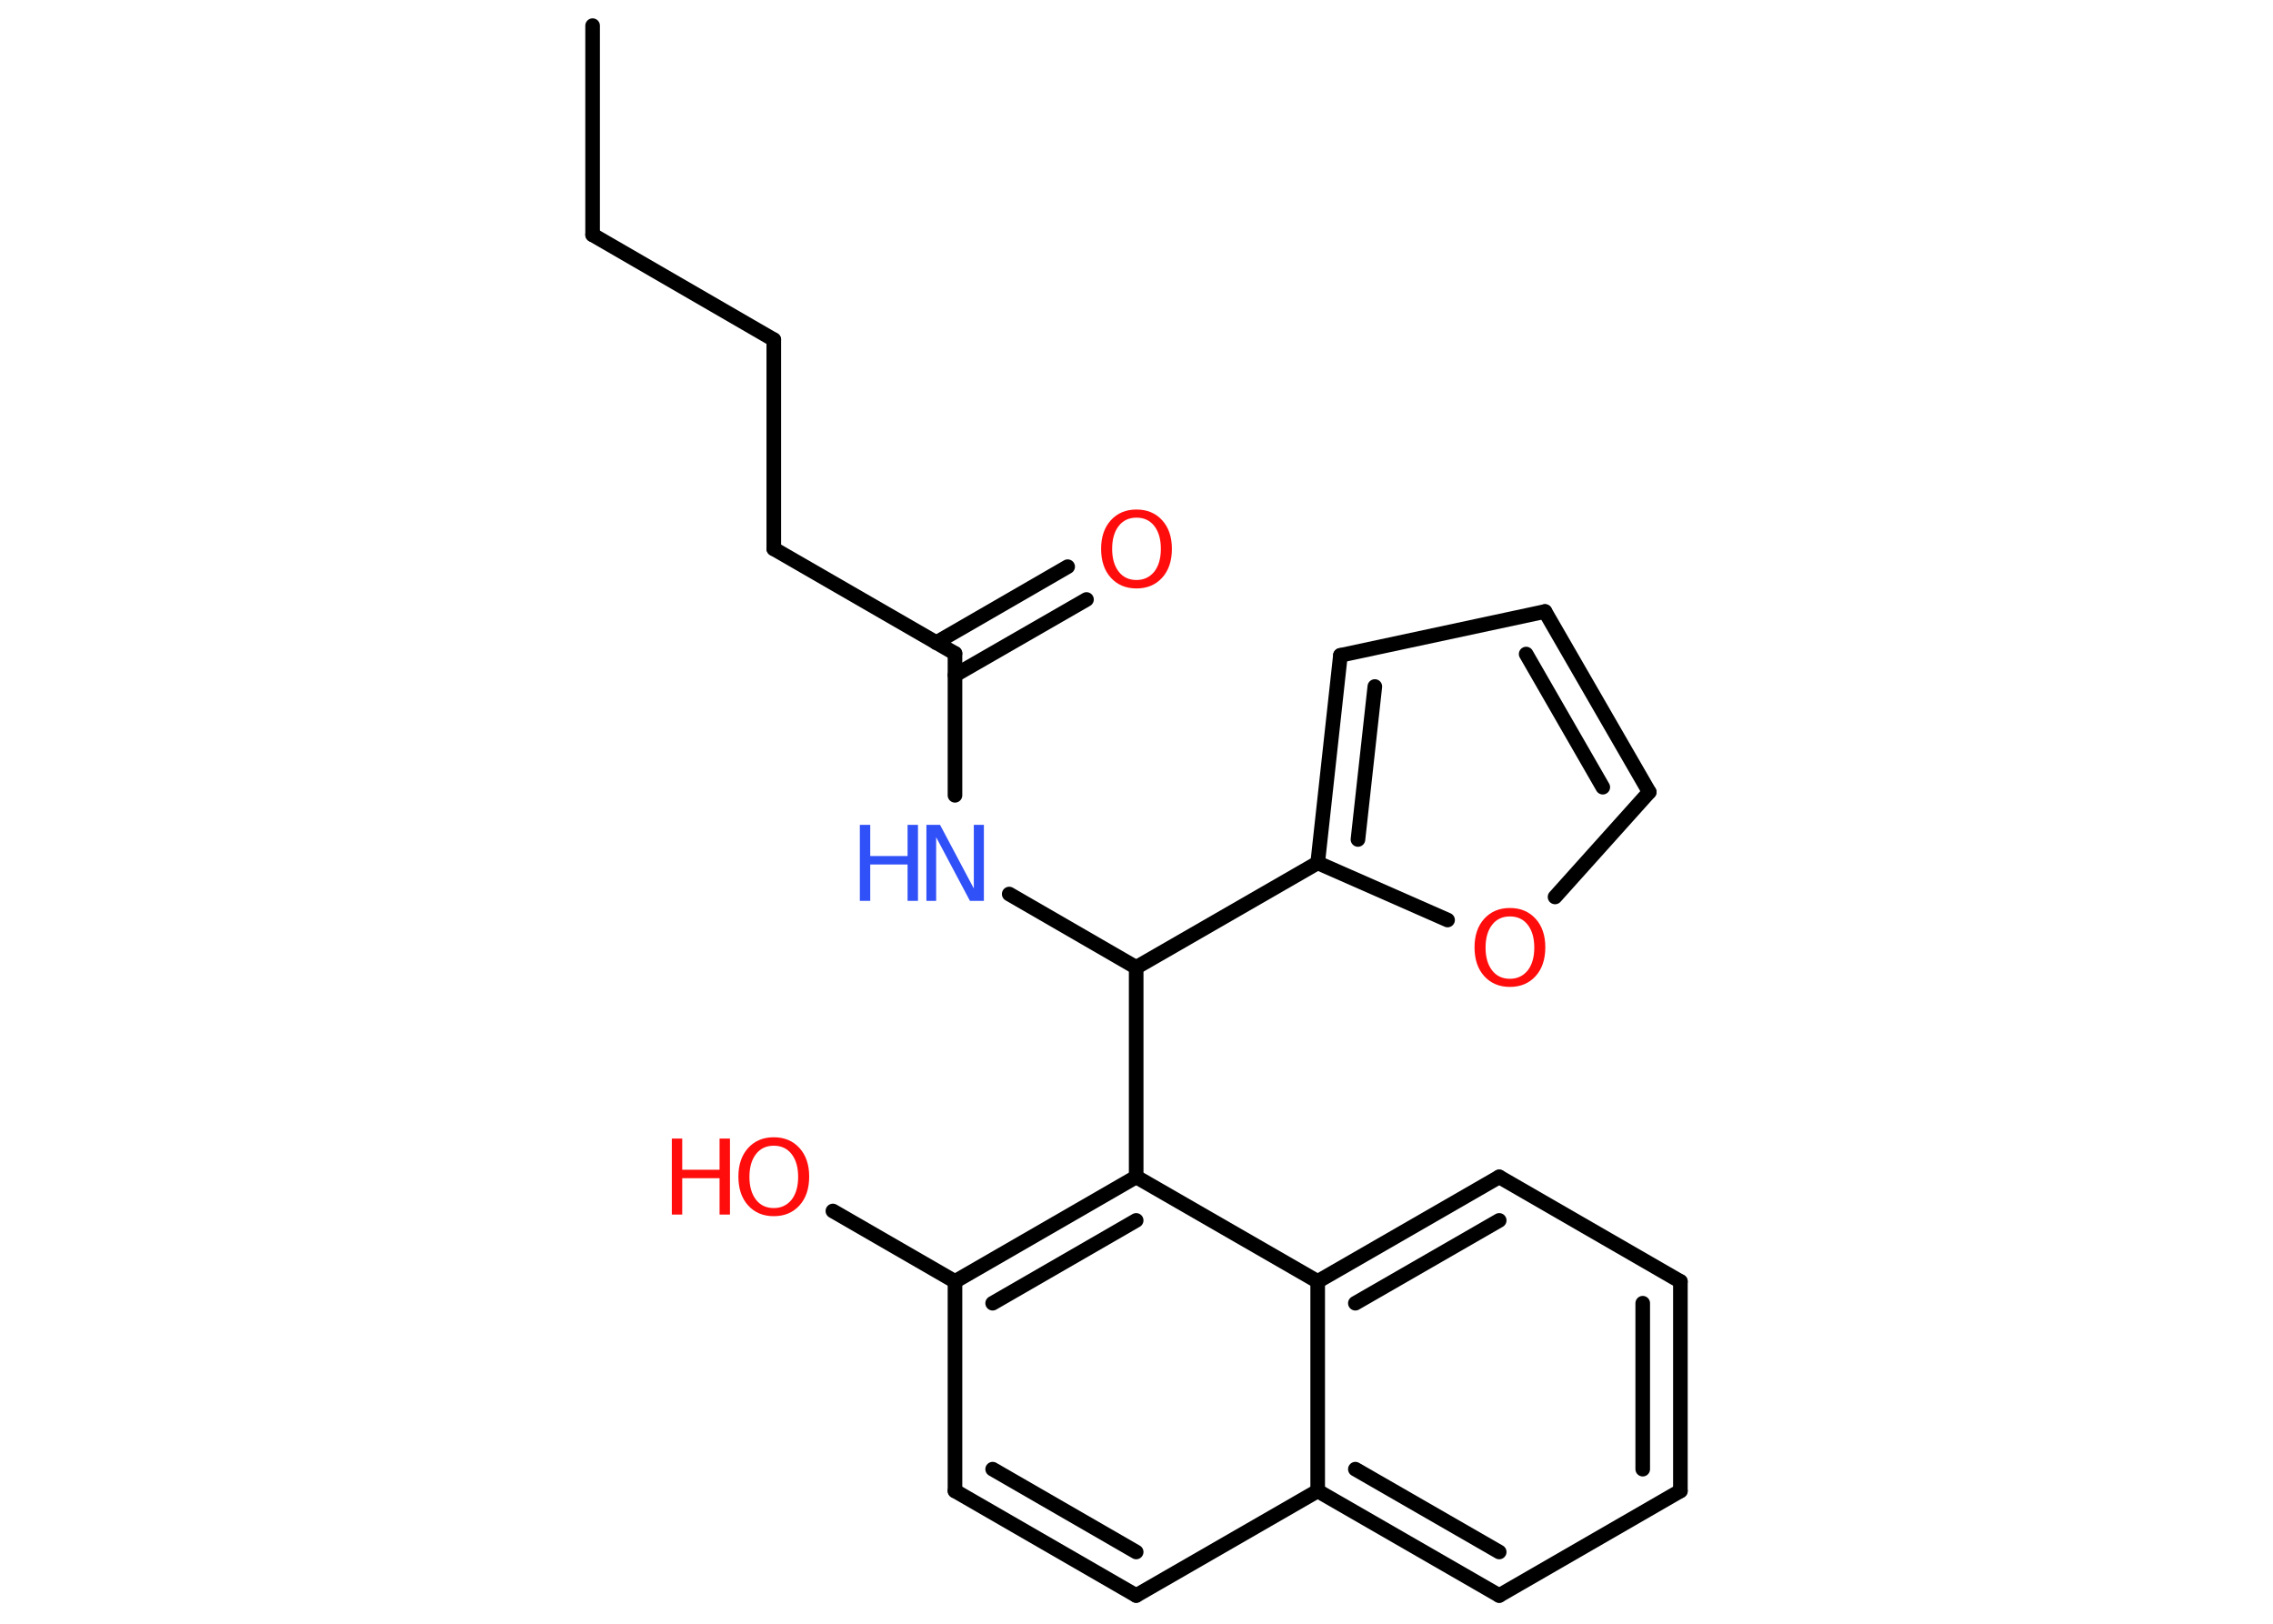 <?xml version='1.0' encoding='UTF-8'?>
<!DOCTYPE svg PUBLIC "-//W3C//DTD SVG 1.1//EN" "http://www.w3.org/Graphics/SVG/1.1/DTD/svg11.dtd">
<svg version='1.2' xmlns='http://www.w3.org/2000/svg' xmlns:xlink='http://www.w3.org/1999/xlink' width='70.0mm' height='50.0mm' viewBox='0 0 70.0 50.0'>
  <desc>Generated by the Chemistry Development Kit (http://github.com/cdk)</desc>
  <g stroke-linecap='round' stroke-linejoin='round' stroke='#000000' stroke-width='.45' fill='#FF0D0D'>
    <rect x='.0' y='.0' width='70.0' height='50.0' fill='#FFFFFF' stroke='none'/>
    <g id='mol1' class='mol'>
      <line id='mol1bnd1' class='bond' x1='18.25' y1='.79' x2='18.25' y2='7.23'/>
      <line id='mol1bnd2' class='bond' x1='18.25' y1='7.23' x2='23.83' y2='10.46'/>
      <line id='mol1bnd3' class='bond' x1='23.83' y1='10.46' x2='23.83' y2='16.9'/>
      <line id='mol1bnd4' class='bond' x1='23.83' y1='16.9' x2='29.41' y2='20.12'/>
      <g id='mol1bnd5' class='bond'>
        <line x1='28.83' y1='19.79' x2='32.88' y2='17.45'/>
        <line x1='29.41' y1='20.79' x2='33.46' y2='18.46'/>
      </g>
      <line id='mol1bnd6' class='bond' x1='29.41' y1='20.12' x2='29.41' y2='24.49'/>
      <line id='mol1bnd7' class='bond' x1='31.08' y1='27.53' x2='34.99' y2='29.79'/>
      <line id='mol1bnd8' class='bond' x1='34.99' y1='29.79' x2='40.58' y2='26.57'/>
      <g id='mol1bnd9' class='bond'>
        <line x1='41.28' y1='20.18' x2='40.58' y2='26.57'/>
        <line x1='42.34' y1='21.14' x2='41.82' y2='25.85'/>
      </g>
      <line id='mol1bnd10' class='bond' x1='41.28' y1='20.18' x2='47.58' y2='18.83'/>
      <g id='mol1bnd11' class='bond'>
        <line x1='50.79' y1='24.39' x2='47.58' y2='18.83'/>
        <line x1='49.36' y1='24.24' x2='47.0' y2='20.14'/>
      </g>
      <line id='mol1bnd12' class='bond' x1='50.79' y1='24.39' x2='47.89' y2='27.62'/>
      <line id='mol1bnd13' class='bond' x1='40.58' y1='26.57' x2='44.58' y2='28.33'/>
      <line id='mol1bnd14' class='bond' x1='34.99' y1='29.79' x2='34.99' y2='36.24'/>
      <g id='mol1bnd15' class='bond'>
        <line x1='34.99' y1='36.24' x2='29.41' y2='39.46'/>
        <line x1='34.99' y1='37.58' x2='30.57' y2='40.13'/>
      </g>
      <line id='mol1bnd16' class='bond' x1='29.41' y1='39.46' x2='25.65' y2='37.29'/>
      <line id='mol1bnd17' class='bond' x1='29.41' y1='39.46' x2='29.41' y2='45.91'/>
      <g id='mol1bnd18' class='bond'>
        <line x1='29.41' y1='45.91' x2='34.99' y2='49.13'/>
        <line x1='30.57' y1='45.24' x2='34.99' y2='47.79'/>
      </g>
      <line id='mol1bnd19' class='bond' x1='34.99' y1='49.13' x2='40.58' y2='45.91'/>
      <g id='mol1bnd20' class='bond'>
        <line x1='40.58' y1='45.91' x2='46.17' y2='49.13'/>
        <line x1='41.74' y1='45.24' x2='46.17' y2='47.79'/>
      </g>
      <line id='mol1bnd21' class='bond' x1='46.17' y1='49.13' x2='51.75' y2='45.91'/>
      <g id='mol1bnd22' class='bond'>
        <line x1='51.75' y1='45.91' x2='51.75' y2='39.46'/>
        <line x1='50.59' y1='45.24' x2='50.59' y2='40.13'/>
      </g>
      <line id='mol1bnd23' class='bond' x1='51.75' y1='39.46' x2='46.17' y2='36.24'/>
      <g id='mol1bnd24' class='bond'>
        <line x1='46.17' y1='36.24' x2='40.58' y2='39.46'/>
        <line x1='46.17' y1='37.58' x2='41.74' y2='40.13'/>
      </g>
      <line id='mol1bnd25' class='bond' x1='34.99' y1='36.24' x2='40.58' y2='39.46'/>
      <line id='mol1bnd26' class='bond' x1='40.58' y1='45.91' x2='40.58' y2='39.46'/>
      <path id='mol1atm6' class='atom' d='M35.0 15.94q-.35 .0 -.55 .26q-.2 .26 -.2 .7q.0 .44 .2 .7q.2 .26 .55 .26q.34 .0 .55 -.26q.2 -.26 .2 -.7q.0 -.44 -.2 -.7q-.2 -.26 -.55 -.26zM35.0 15.69q.49 .0 .79 .33q.3 .33 .3 .88q.0 .56 -.3 .89q-.3 .33 -.79 .33q-.49 .0 -.79 -.33q-.3 -.33 -.3 -.89q.0 -.55 .3 -.88q.3 -.33 .79 -.33z' stroke='none'/>
      <g id='mol1atm7' class='atom'>
        <path d='M28.53 25.4h.42l1.04 1.96v-1.96h.31v2.34h-.43l-1.04 -1.96v1.96h-.3v-2.34z' stroke='none' fill='#3050F8'/>
        <path d='M26.48 25.4h.32v.96h1.15v-.96h.32v2.34h-.32v-1.12h-1.15v1.12h-.32v-2.34z' stroke='none' fill='#3050F8'/>
      </g>
      <path id='mol1atm13' class='atom' d='M46.5 28.22q-.35 .0 -.55 .26q-.2 .26 -.2 .7q.0 .44 .2 .7q.2 .26 .55 .26q.34 .0 .55 -.26q.2 -.26 .2 -.7q.0 -.44 -.2 -.7q-.2 -.26 -.55 -.26zM46.5 27.96q.49 .0 .79 .33q.3 .33 .3 .88q.0 .56 -.3 .89q-.3 .33 -.79 .33q-.49 .0 -.79 -.33q-.3 -.33 -.3 -.89q.0 -.55 .3 -.88q.3 -.33 .79 -.33z' stroke='none'/>
      <g id='mol1atm16' class='atom'>
        <path d='M23.83 35.28q-.35 .0 -.55 .26q-.2 .26 -.2 .7q.0 .44 .2 .7q.2 .26 .55 .26q.34 .0 .55 -.26q.2 -.26 .2 -.7q.0 -.44 -.2 -.7q-.2 -.26 -.55 -.26zM23.83 35.02q.49 .0 .79 .33q.3 .33 .3 .88q.0 .56 -.3 .89q-.3 .33 -.79 .33q-.49 .0 -.79 -.33q-.3 -.33 -.3 -.89q.0 -.55 .3 -.88q.3 -.33 .79 -.33z' stroke='none'/>
        <path d='M20.69 35.06h.32v.96h1.15v-.96h.32v2.34h-.32v-1.12h-1.15v1.12h-.32v-2.34z' stroke='none'/>
      </g>
    </g>
  </g>
</svg>
